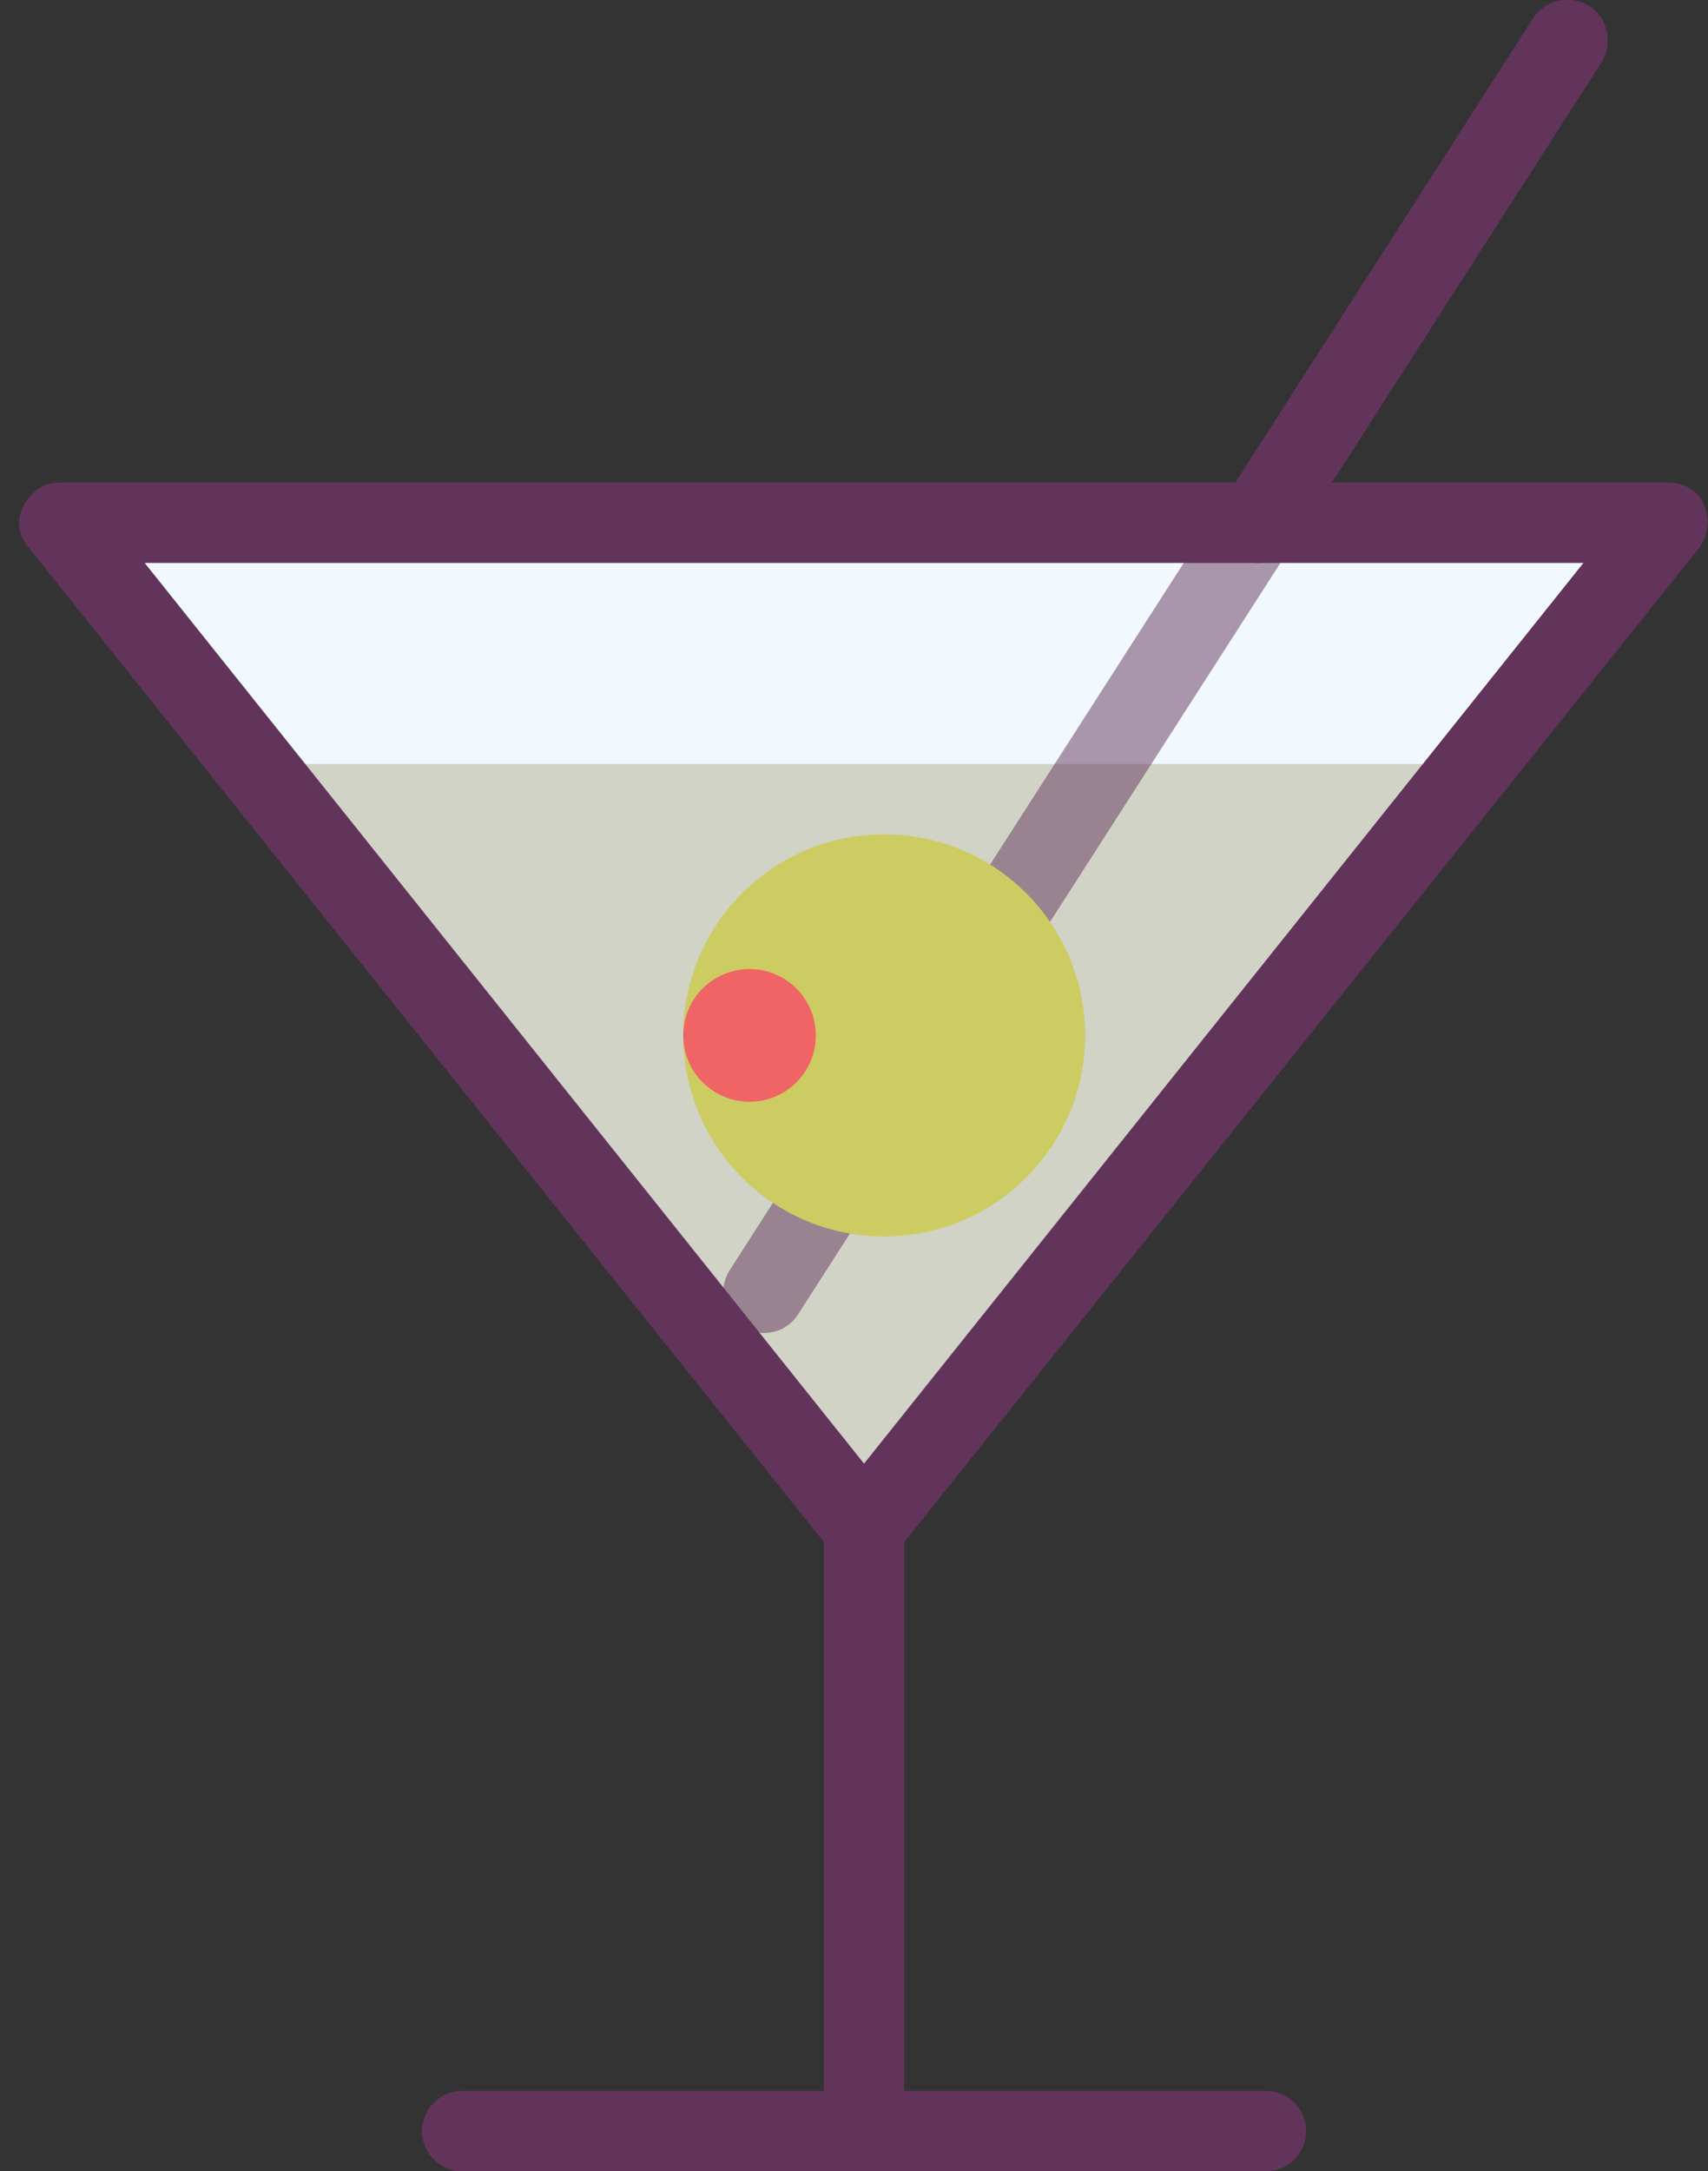 <?xml version="1.0" encoding="UTF-8" standalone="no"?>
<svg width="85px" height="108px" viewBox="0 0 85 108" version="1.1" xmlns="http://www.w3.org/2000/svg" xmlns:xlink="http://www.w3.org/1999/xlink">
    <rect x="0" y="0" width="85" height="108" fill="#333333" stroke="none"/>
    <!-- Generator: Sketch 41.2 (35397) - http://www.bohemiancoding.com/sketch -->
    <title>Martini</title>
    <desc>Created with Sketch.</desc>
    <defs></defs>
    <g id="Page-1" stroke="none" stroke-width="1" fill="none" fill-rule="evenodd">
        <g id="Martini" transform="translate(0, -1)">
            <polygon id="Shape" fill="#F1F9FE" points="43 77 3 27 83 27"></polygon>
            <polygon id="Shape" fill="#D0D3C6" points="71 39 15 39 43 77"></polygon>
            <path d="M62.6,29 C62.2,29 61.9,28.9 61.5,28.7 C60.6,28.1 60.3,26.9 60.9,25.9 L76.3,1.9 C76.9,1 78.1,0.7 79.1,1.3 C80,1.9 80.3,3.1 79.7,4.1 L64.3,28.1 C63.9,28.7 63.3,29 62.6,29 Z" id="Shape" fill="#62345B"></path>
            <g id="Group" opacity="0.5" transform="translate(35, 24)" fill="#62345B">
                <path d="M3,43.3 C2.6,43.3 2.3,43.2 1.9,43 C1,42.4 0.7,41.2 1.3,40.2 L25.9,1.9 C26.5,1 27.7,0.7 28.7,1.3 C29.6,1.9 29.9,3.1 29.3,4.1 L4.7,42.4 C4.3,43 3.7,43.3 3,43.3 Z" id="Shape"></path>
            </g>
            <path d="M43,109 C41.9,109 41,108.1 41,107 L41,77 C41,75.9 41.9,75 43,75 C44.1,75 45,75.9 45,77 L45,107 C45,108.1 44.1,109 43,109 Z" id="Shape" fill="#62345B"></path>
            <path d="M63,109 L23,109 C21.9,109 21,108.1 21,107 C21,105.9 21.9,105 23,105 L63,105 C64.1,105 65,105.9 65,107 C65,108.1 64.1,109 63,109 Z" id="Shape" fill="#62345B"></path>
            <circle id="Oval" fill="#CCCC63" cx="44" cy="52.5" r="10"></circle>
            <circle id="Oval" fill="#F16465" cx="37.3" cy="52.5" r="3.3"></circle>
            <path d="M43,79 C42.4,79 41.8,78.7 41.4,78.2 L1.4,28.2 C0.9,27.6 0.8,26.8 1.2,26.1 C1.6,25.4 2.2,25 3,25 L83,25 C83.8,25 84.5,25.4 84.8,26.1 C85.1,26.8 85,27.6 84.6,28.2 L44.6,78.2 C44.2,78.7 43.6,79 43,79 Z M7.2,29 L43,73.8 L78.8,29 L7.2,29 Z" id="Shape" fill="#62345B"></path>
        </g>
    </g>
</svg>